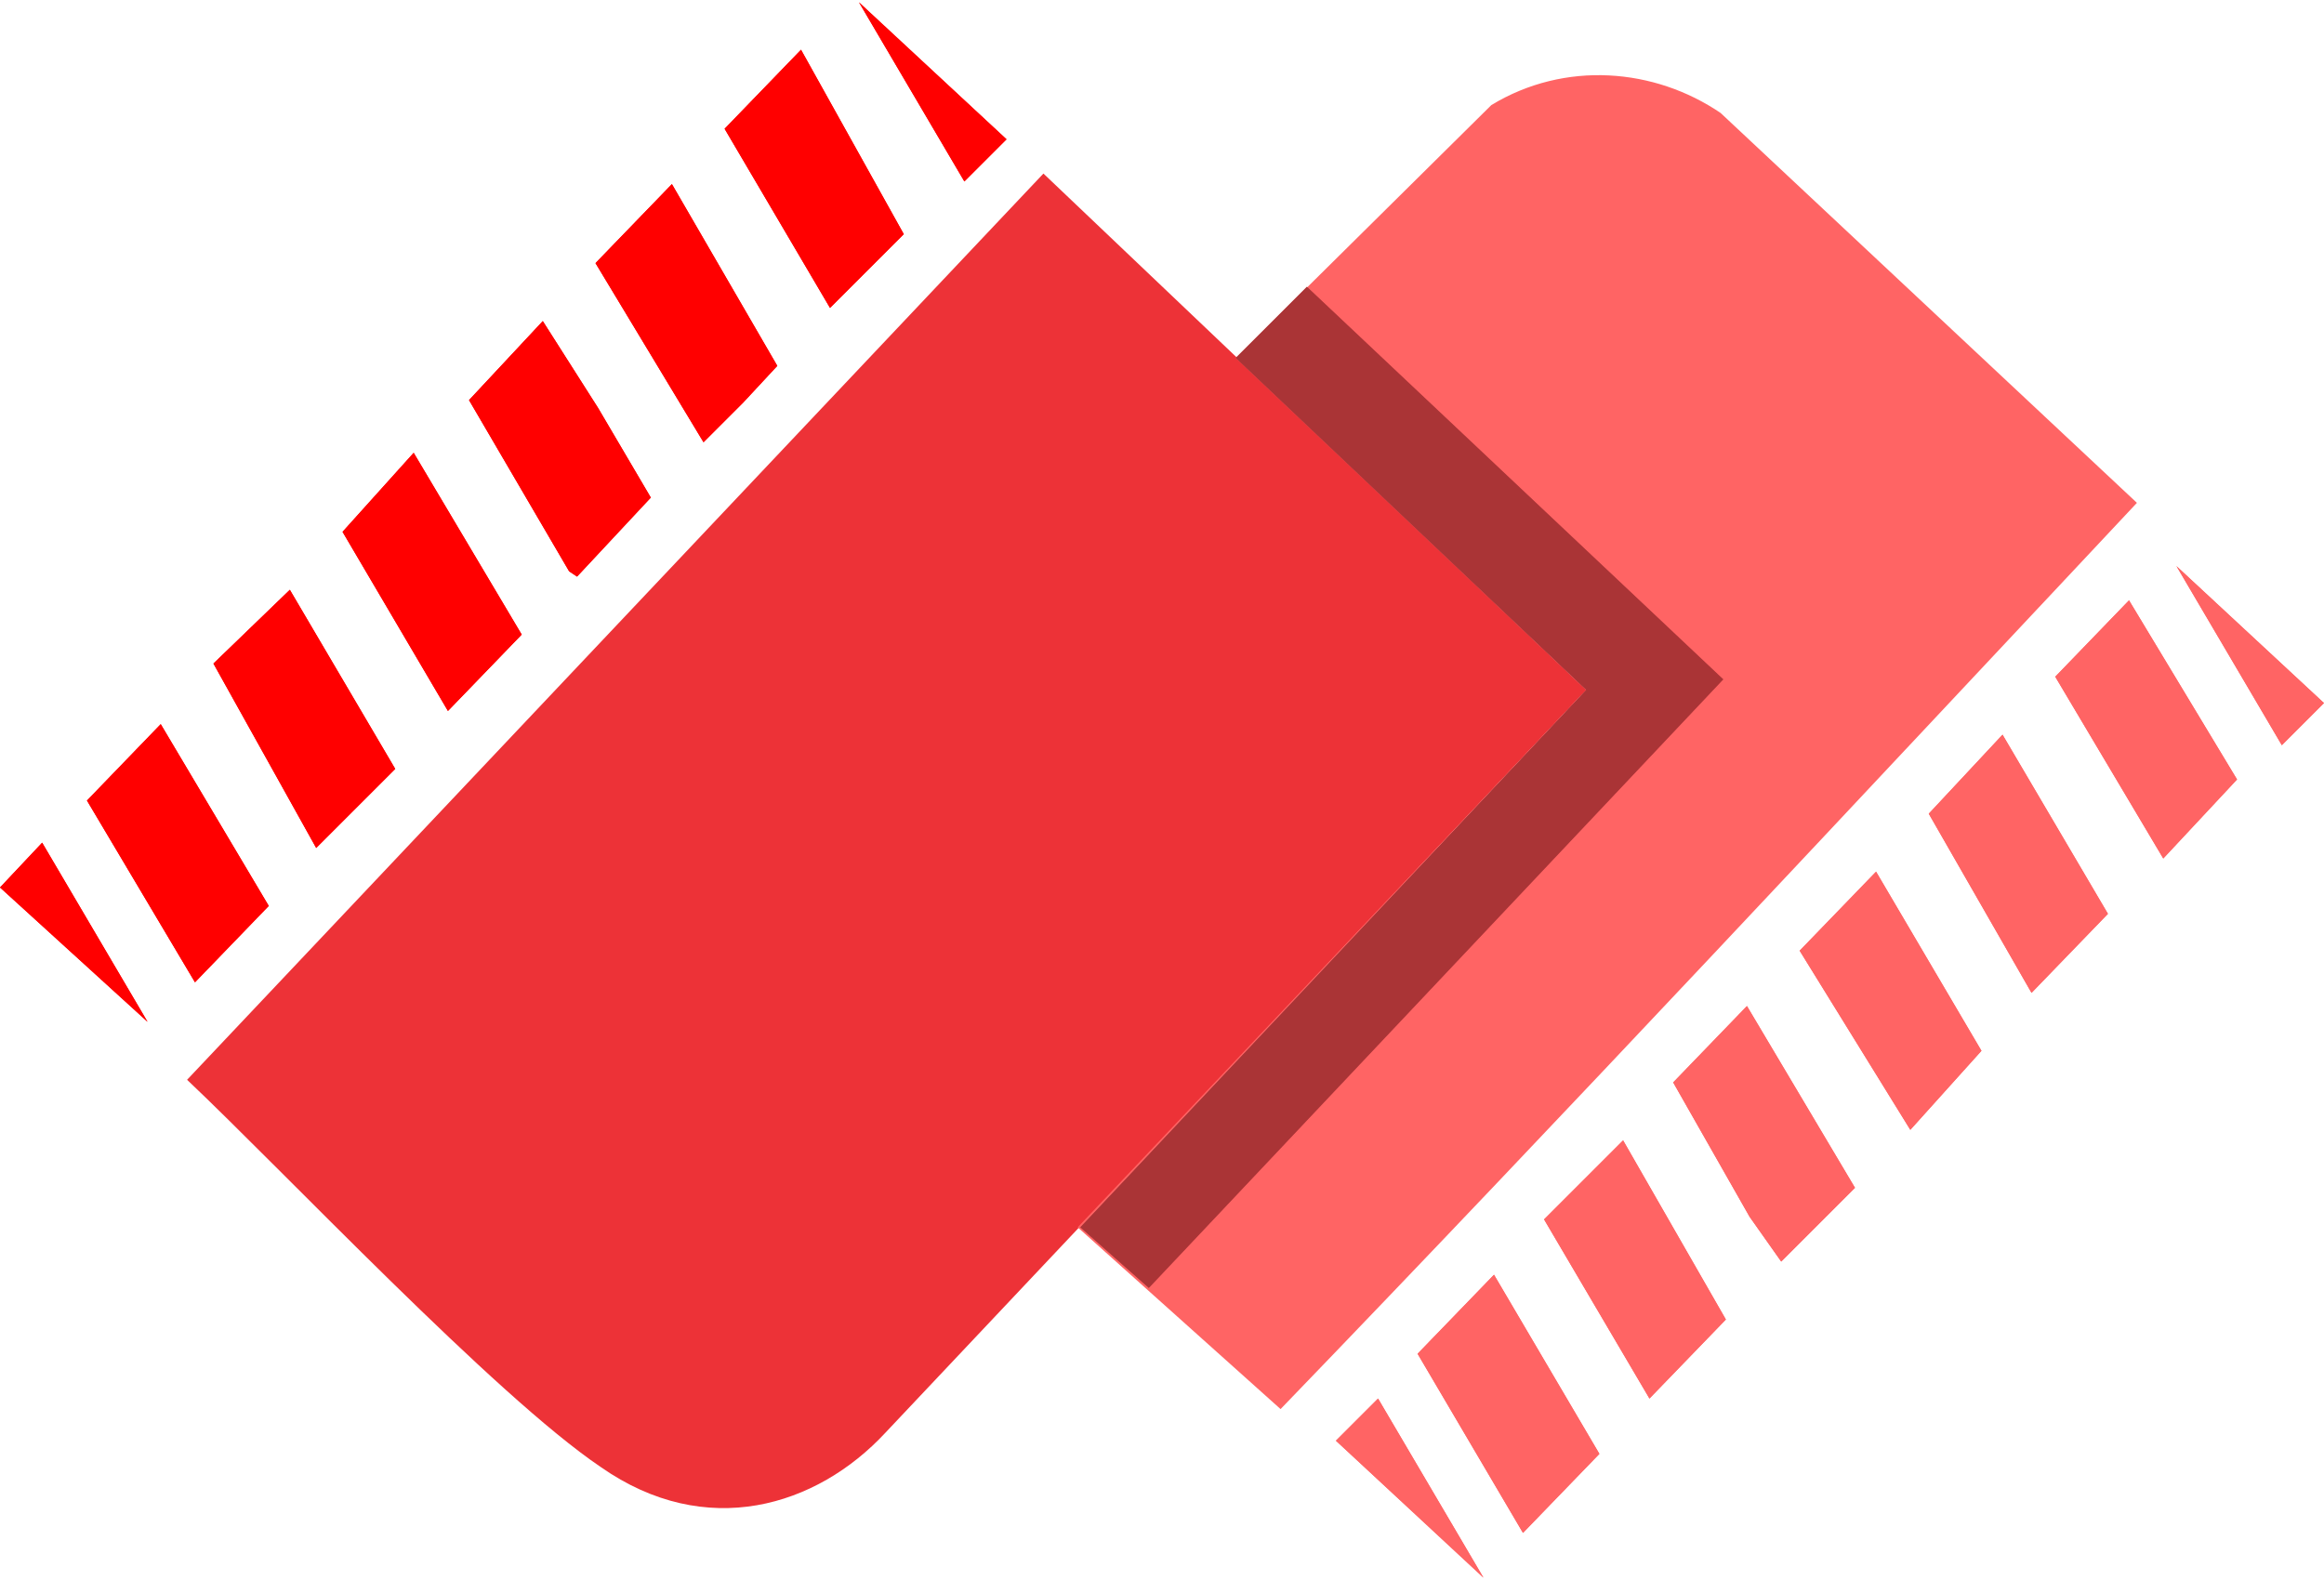<?xml version="1.0" encoding="UTF-8"?>
<!DOCTYPE svg PUBLIC "-//W3C//DTD SVG 1.1//EN" "http://www.w3.org/Graphics/SVG/1.1/DTD/svg11.dtd">
<!-- Creator: CorelDRAW 2019 (64-Bit) -->
<svg xmlns="http://www.w3.org/2000/svg" xml:space="preserve" width="50px" height="34px" version="1.1" style="shape-rendering:geometricPrecision; text-rendering:geometricPrecision; image-rendering:optimizeQuality; fill-rule:evenodd; clip-rule:evenodd"
viewBox="0 0 8.82 5.98"
 xmlns:xlink="http://www.w3.org/1999/xlink">
 <defs>
  <style type="text/css">
   <![CDATA[
    .fil0 {fill:#ED3237}
    .fil3 {fill:#CF4449}
    .fil4 {fill:#AA3436}
    .fil2 {fill:red}
    .fil1 {fill:#FF6464}
   ]]>
  </style>
 </defs>
 <g id="Layer_x0020_1">
  <g id="_2641302848656">
   <path class="fil0" d="M6.02 2.61l-2.06 -1.96 -3.25 3.44c0.37,0.35 1.17,1.2 1.57,1.47 0.4,0.28 0.82,0.15 1.08,-0.13l2.66 -2.82z"/>
   <path class="fil1" d="M4.69 1.35l1.33 1.26 -1.93 2.04 0.77 0.69c1.1,-1.14 2.17,-2.29 3.25,-3.44l-1.58 -1.48c-0.25,-0.17 -0.59,-0.2 -0.87,-0.03l-0.97 0.96z"/>
   <polygon class="fil2" points="1.3,2.01 1.7,2.69 1.98,2.4 1.57,1.71 "/>
   <polygon class="fil2" points="0.81,2.51 1.2,3.21 1.5,2.91 1.1,2.23 "/>
   <polygon class="fil2" points="1.78,1.51 2.16,2.16 2.19,2.18 2.47,1.88 2.27,1.54 2.06,1.21 "/>
   <polygon class="fil1" points="5.38,5.13 5.78,5.81 6.07,5.51 5.67,4.83 "/>
   <polygon class="fil2" points="2.26,0.99 2.67,1.67 2.82,1.52 2.95,1.38 2.55,0.69 "/>
   <polygon class="fil2" points="0.33,3.03 0.74,3.72 1.02,3.43 0.61,2.74 "/>
   <polygon class="fil1" points="6.35,4.1 6.64,4.61 6.76,4.78 7.04,4.5 6.63,3.81 "/>
   <polygon class="fil1" points="7.8,2.56 8.21,3.25 8.49,2.95 8.08,2.27 "/>
   <polygon class="fil2" points="2.75,0.48 3.15,1.16 3.43,0.88 3.04,0.18 "/>
   <polygon class="fil1" points="6.83,3.6 7.25,4.28 7.52,3.98 7.12,3.3 "/>
   <polygon class="fil1" points="5.86,4.62 6.26,5.3 6.55,5 6.16,4.32 "/>
   <polygon class="fil1" points="7.32,3.08 7.71,3.76 8,3.46 7.6,2.78 "/>
   <polygon class="fil2" points="0.16,3.19 0,3.36 0.56,3.87 "/>
   <polygon class="fil2" points="3.66,0.68 3.82,0.52 3.26,0 "/>
   <polygon class="fil1" points="5.23,5.3 5.07,5.46 5.63,5.98 "/>
   <polygon class="fil1" points="8.66,2.82 8.82,2.66 8.26,2.14 "/>
   <polygon class="fil3" points="6.02,2.61 4.1,4.65 4.36,4.88 6.54,2.57 4.96,1.08 4.69,1.35 "/>
   <polygon class="fil2" points="1.3,2.01 1.7,2.69 1.98,2.4 1.57,1.71 "/>
   <polygon class="fil2" points="0.81,2.51 1.2,3.21 1.5,2.91 1.1,2.23 "/>
   <polygon class="fil2" points="1.78,1.51 2.16,2.16 2.19,2.18 2.47,1.88 2.27,1.54 2.06,1.21 "/>
   <polygon class="fil1" points="5.38,5.13 5.78,5.81 6.07,5.51 5.67,4.83 "/>
   <polygon class="fil2" points="2.26,0.99 2.67,1.67 2.82,1.52 2.95,1.38 2.55,0.69 "/>
   <polygon class="fil2" points="0.33,3.03 0.74,3.72 1.02,3.43 0.61,2.74 "/>
   <polygon class="fil1" points="6.35,4.1 6.64,4.61 6.76,4.78 7.04,4.5 6.63,3.81 "/>
   <polygon class="fil1" points="7.8,2.56 8.21,3.25 8.49,2.95 8.08,2.27 "/>
   <polygon class="fil2" points="2.75,0.48 3.15,1.16 3.43,0.88 3.04,0.18 "/>
   <polygon class="fil1" points="6.83,3.6 7.25,4.28 7.52,3.98 7.12,3.3 "/>
   <polygon class="fil1" points="5.86,4.62 6.26,5.3 6.55,5 6.16,4.32 "/>
   <polygon class="fil1" points="7.32,3.08 7.71,3.76 8,3.46 7.6,2.78 "/>
   <polygon class="fil2" points="0.16,3.19 0,3.36 0.56,3.87 "/>
   <polygon class="fil2" points="3.66,0.68 3.82,0.52 3.26,0 "/>
   <polygon class="fil1" points="5.23,5.3 5.07,5.46 5.63,5.98 "/>
   <polygon class="fil1" points="8.66,2.82 8.82,2.66 8.26,2.14 "/>
   <polygon class="fil4" points="6.02,2.61 4.1,4.65 4.36,4.88 6.54,2.57 4.96,1.08 4.69,1.35 "/>
  </g>
 </g>
</svg>
